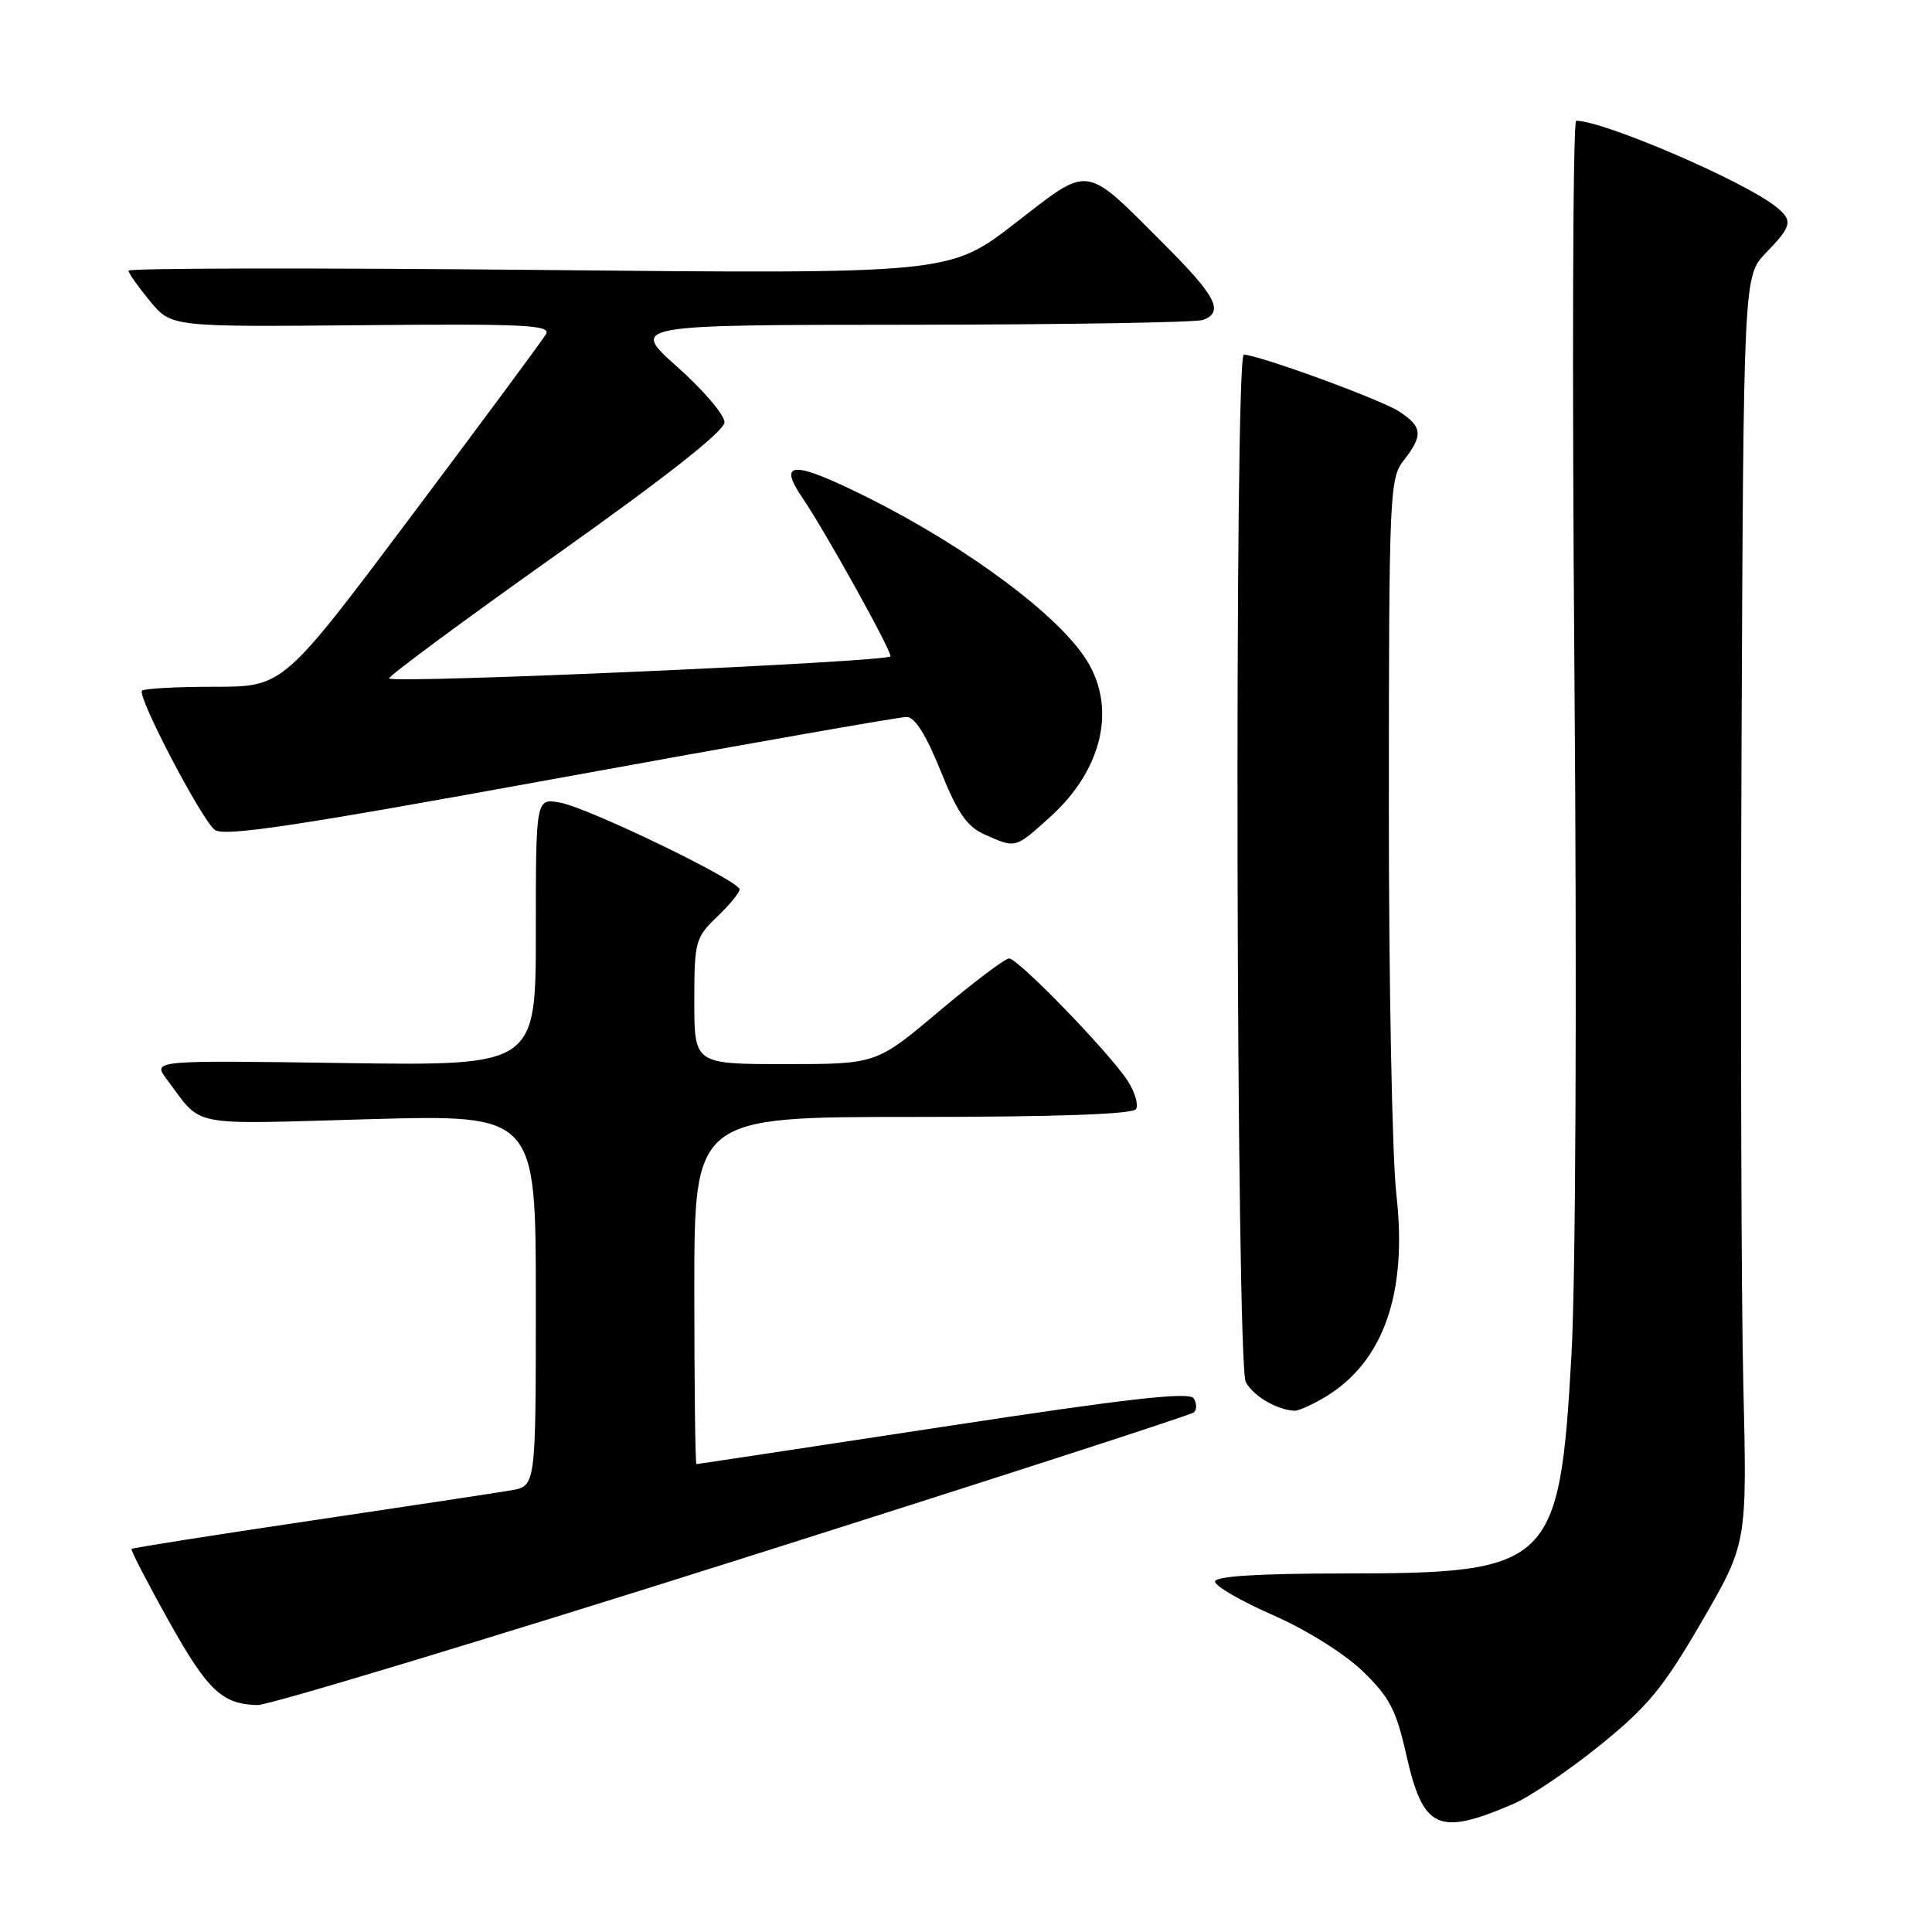 <?xml version="1.0" encoding="UTF-8" standalone="no"?>
<!DOCTYPE svg PUBLIC "-//W3C//DTD SVG 1.1//EN" "http://www.w3.org/Graphics/SVG/1.1/DTD/svg11.dtd" >
<svg xmlns="http://www.w3.org/2000/svg" xmlns:xlink="http://www.w3.org/1999/xlink" version="1.1" viewBox="0 0 256 256">
 <g >
 <path fill="currentColor"
d=" M 200.50 239.04 C 202.70 238.10 207.88 234.59 212.00 231.26 C 218.37 226.11 220.40 223.63 225.50 214.85 C 231.50 204.50 231.50 204.50 231.00 183.50 C 230.72 171.95 230.62 134.17 230.76 99.53 C 231.03 36.57 231.03 36.57 234.01 33.49 C 237.48 29.91 237.62 29.21 235.25 27.34 C 230.95 23.93 212.47 16.00 208.85 16.00 C 208.41 16.00 208.30 48.96 208.62 89.25 C 208.96 132.15 208.79 169.61 208.22 179.66 C 206.65 207.43 205.55 208.49 178.25 208.49 C 166.68 208.50 161.00 208.85 161.00 209.57 C 161.00 210.16 164.46 212.16 168.69 214.02 C 173.12 215.96 178.16 219.12 180.57 221.45 C 184.11 224.87 185.01 226.59 186.33 232.48 C 188.57 242.41 190.53 243.32 200.50 239.04 Z  M 97.12 206.90 C 130.33 196.39 157.82 187.50 158.21 187.14 C 158.60 186.78 158.58 185.95 158.18 185.29 C 157.62 184.39 149.43 185.31 125.00 189.05 C 107.16 191.77 92.44 194.00 92.28 194.00 C 92.13 194.00 92.00 183.65 92.00 171.00 C 92.00 148.00 92.00 148.00 120.94 148.00 C 139.97 148.00 150.10 147.64 150.53 146.96 C 150.88 146.38 150.38 144.69 149.42 143.21 C 147.01 139.49 134.90 127.00 133.71 127.00 C 133.18 127.00 129.00 130.15 124.43 134.00 C 116.12 141.00 116.12 141.00 104.06 141.00 C 92.00 141.00 92.00 141.00 92.00 132.69 C 92.00 124.76 92.14 124.24 95.00 121.50 C 96.65 119.92 98.00 118.28 98.00 117.85 C 98.00 116.72 78.07 107.08 74.25 106.36 C 71.00 105.75 71.00 105.75 71.00 123.49 C 71.00 141.22 71.00 141.22 45.61 140.86 C 20.21 140.49 20.21 140.49 22.09 143.00 C 26.94 149.46 24.54 148.98 48.83 148.30 C 71.00 147.68 71.00 147.68 71.00 172.30 C 71.00 196.91 71.00 196.91 67.75 197.47 C 65.96 197.78 53.97 199.60 41.09 201.51 C 28.22 203.42 17.57 205.10 17.43 205.24 C 17.29 205.38 19.49 209.64 22.31 214.70 C 27.52 224.02 29.41 225.81 34.12 225.93 C 35.56 225.97 63.91 217.40 97.12 206.90 Z  M 175.71 185.04 C 183.35 180.38 186.51 171.31 185.03 158.32 C 184.47 153.47 184.02 130.15 184.03 106.50 C 184.04 65.36 184.13 63.39 186.00 61.00 C 188.60 57.67 188.50 56.55 185.37 54.51 C 182.97 52.94 166.72 47.00 164.81 47.00 C 163.54 47.00 163.79 180.74 165.07 183.12 C 166.05 184.97 169.14 186.79 171.50 186.93 C 172.05 186.97 173.94 186.11 175.71 185.04 Z  M 139.15 108.25 C 146.04 102.03 147.96 93.91 144.03 87.55 C 140.34 81.57 128.16 72.51 115.01 65.94 C 105.09 60.99 102.95 61.01 106.36 66.02 C 109.32 70.37 118.00 85.98 118.00 86.96 C 118.00 87.70 52.27 90.60 51.56 89.90 C 51.35 89.68 61.26 82.35 73.59 73.60 C 88.28 63.18 96.00 57.10 96.00 55.95 C 96.00 54.98 93.19 51.68 89.75 48.62 C 83.50 43.05 83.50 43.05 120.67 43.03 C 141.11 43.01 158.55 42.73 159.42 42.39 C 162.20 41.33 161.15 39.27 154.41 32.52 C 143.51 21.62 144.61 21.78 134.49 29.59 C 125.81 36.30 125.81 36.30 71.40 35.77 C 41.48 35.48 17.01 35.52 17.03 35.87 C 17.04 36.22 18.33 38.03 19.88 39.91 C 22.71 43.32 22.71 43.32 47.94 43.09 C 69.61 42.89 73.06 43.06 72.34 44.29 C 71.88 45.08 63.86 55.91 54.52 68.36 C 37.53 91.00 37.53 91.00 28.43 91.00 C 23.43 91.00 19.10 91.23 18.82 91.52 C 18.13 92.21 26.58 108.40 28.43 109.94 C 29.59 110.91 38.86 109.52 74.19 103.07 C 98.56 98.63 119.23 94.99 120.13 95.00 C 121.22 95.00 122.72 97.39 124.63 102.13 C 126.89 107.75 128.13 109.54 130.50 110.59 C 134.62 112.42 134.49 112.46 139.15 108.25 Z "/>
</g>
</svg>